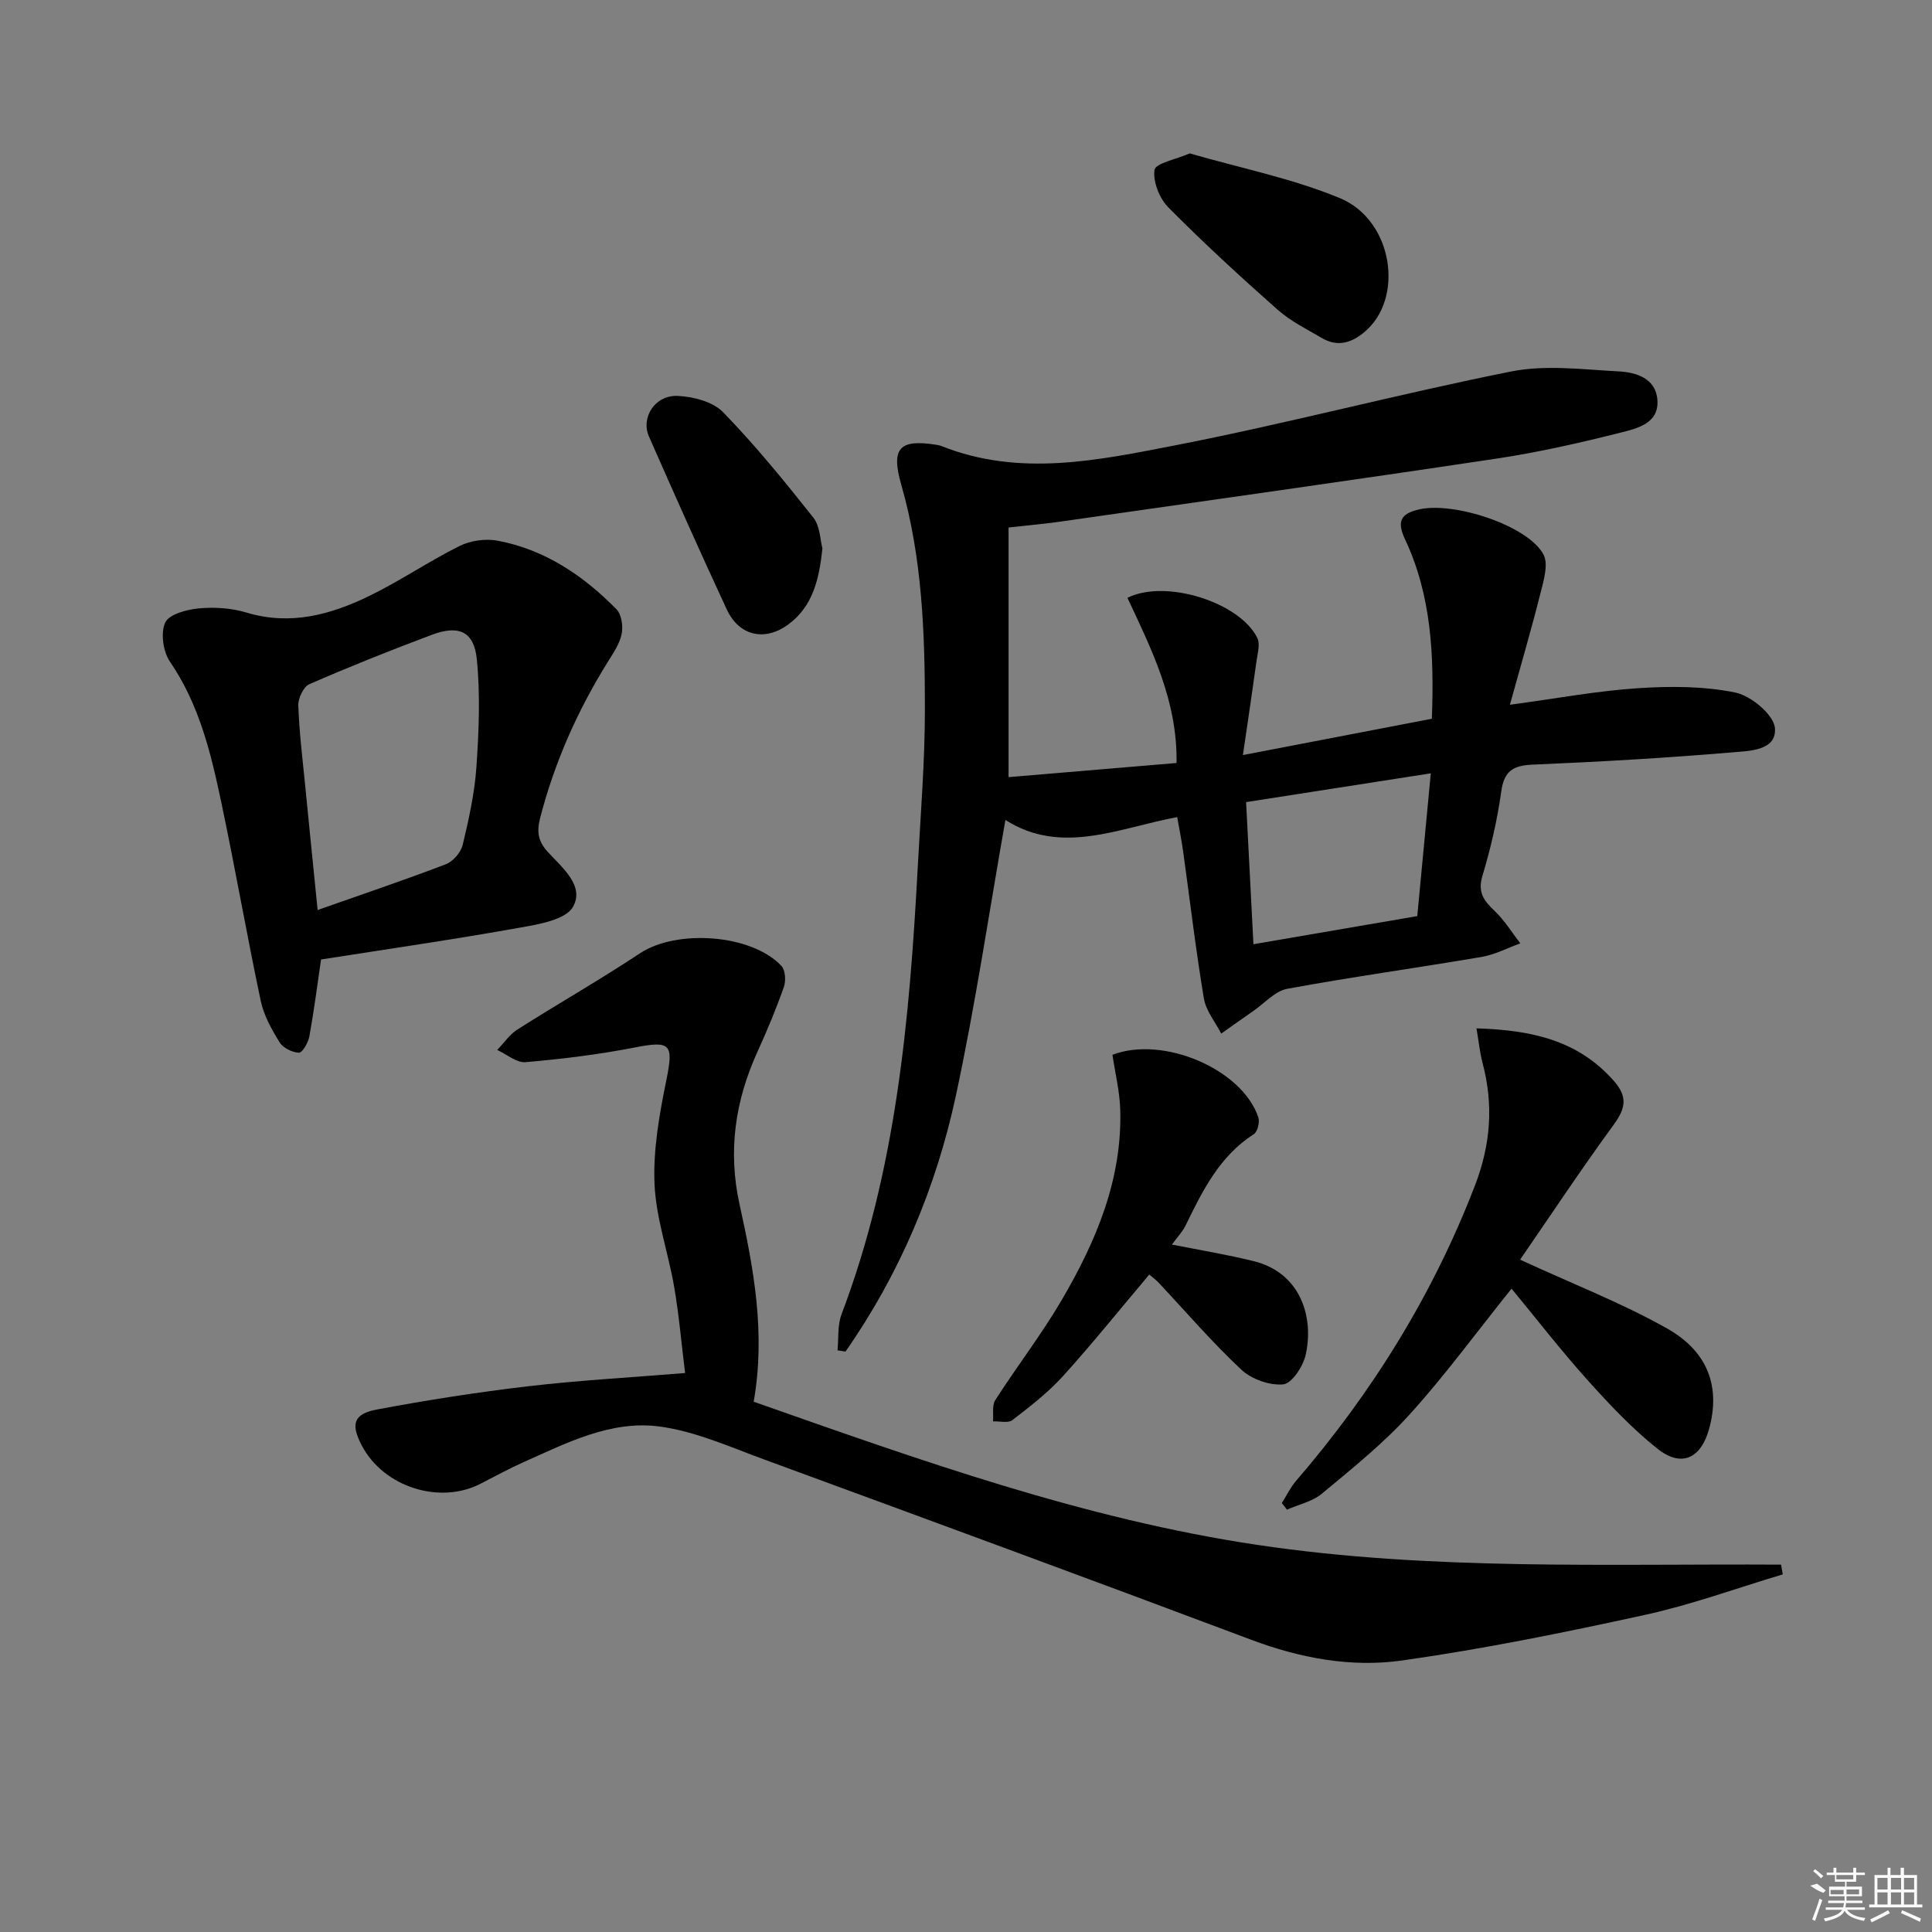 <svg enable-background="new 0 0 400 400" viewBox="0 0 400 400" xmlns="http://www.w3.org/2000/svg"><rect x="0" y="0" width="400" height="400" fill="#808080" stroke="none"/><path d="m296.45 148.81c.49-13.08-.08-25.47-5.52-37.08-1.72-3.67-1.12-5.38 3.01-6.29 7.12-1.57 22.35 3.33 25.61 9.34 1.08 2 .05 5.41-.61 8.02-1.87 7.46-4.05 14.85-6.33 23.11 9.77-1.31 18.07-2.87 26.43-3.42 6.72-.44 13.69-.45 20.23.89 3.26.67 7.98 4.6 8.21 7.37.38 4.71-5.4 4.72-8.86 5.02-13.74 1.17-27.52 1.95-41.3 2.54-4.03.17-5.91 1.29-6.5 5.55-.82 5.9-2.18 11.76-3.9 17.47-1.02 3.4.27 5.13 2.49 7.23 2.07 1.95 3.59 4.48 5.35 6.75-2.66.96-5.26 2.35-8.01 2.81-13.4 2.28-26.88 4.14-40.24 6.6-2.54.47-4.7 2.99-7.02 4.59-2.23 1.54-4.43 3.12-6.65 4.68-1.24-2.41-3.16-4.71-3.59-7.26-1.69-10.15-2.89-20.37-4.31-30.56-.32-2.27-.78-4.52-1.21-7-12.14 2.26-23.98 7.98-35.57.59-3.37 19.05-6.19 38.16-10.24 57.01-4.1 19.1-11.63 36.96-22.87 53.06-.55-.09-1.1-.17-1.65-.26.25-2.5-.03-5.19.83-7.46 11.3-29.79 14.09-61.02 15.77-92.44.59-10.95 1.49-21.91 1.49-32.87 0-15.61-.53-31.24-4.89-46.43-2.18-7.6-.4-9.52 7.33-8.27.33.05.66.12.97.24 16.18 6.47 32.51 2.95 48.51-.16 23.27-4.53 46.22-10.64 69.47-15.27 7.13-1.42 14.81-.41 22.21-.02 3.66.19 7.75 1.42 8.06 5.96.33 4.79-4.15 5.84-7.47 6.68-8.5 2.15-17.1 4.1-25.77 5.41-30.04 4.51-60.12 8.73-90.19 13.03-3.59.51-7.2.83-10.91 1.24v51.69c11.58-.97 23.03-1.94 34.78-2.93.21-12.86-5.18-23.54-10.17-34.2 7.95-3.96 23.31.96 26.9 8.33.61 1.25.05 3.13-.16 4.69-.85 6.18-1.78 12.34-2.83 19.54 13.85-2.66 26.43-5.08 39.12-7.52zm-.22 11.3c-13.21 2.06-25.56 3.98-38.24 5.96.52 9.95 1 19.32 1.52 29.42 11.5-1.97 22.51-3.87 33.92-5.82.94-9.84 1.85-19.48 2.8-29.56z"/><path d="m369.1 325.96c-9.48 2.83-18.83 6.26-28.46 8.37-16.67 3.65-33.43 7.06-50.31 9.45-10.56 1.5-21.11-.46-31.32-4.3-33.55-12.61-67.2-24.98-100.85-37.33-7.11-2.61-14.25-5.83-21.64-6.81-9.98-1.33-19.11 3.36-28.08 7.36-3.04 1.36-5.97 2.96-8.93 4.48-8.49 4.39-20.05.7-24.58-7.85-2.34-4.43-1.8-6.58 3.07-7.5 10.42-1.96 20.92-3.6 31.45-4.83 10.54-1.23 21.17-1.81 32.39-2.73-.75-6.05-1.25-11.93-2.24-17.73-1.23-7.18-3.78-14.25-4.09-21.44-.3-7.13 1.02-14.45 2.46-21.51 1.51-7.43.89-8.17-6.5-6.73-7.47 1.46-15.07 2.39-22.66 3.05-1.87.16-3.91-1.64-5.87-2.53 1.39-1.43 2.56-3.2 4.2-4.24 8.4-5.34 17.07-10.27 25.36-15.77 7.56-5.02 23.08-4.01 29.29 2.62.82.88.95 3.09.5 4.36-1.6 4.54-3.46 9-5.45 13.37-4.64 10.16-6.16 20.62-3.73 31.61 2.95 13.34 5.43 26.73 2.93 40.88 34.29 12.05 68.34 24.29 104.32 29.65 35.93 5.35 72.2 3.88 108.39 4.08.11.68.23 1.35.35 2.02z"/><path d="m66.47 198.65c-.8 5.46-1.47 10.72-2.42 15.93-.23 1.28-1.45 3.39-2.15 3.37-1.4-.05-3.29-.98-4.01-2.15-1.64-2.65-3.26-5.54-3.9-8.55-2.88-13.62-5.27-27.35-8.14-40.97-2.15-10.22-4.56-20.36-10.65-29.27-1.43-2.08-1.98-5.95-1-8.11.79-1.73 4.47-2.7 6.96-2.94 3.24-.3 6.74-.08 9.85.86 9.09 2.75 17.43.46 25.43-3.43 6.41-3.11 12.35-7.19 18.73-10.36 2.26-1.12 5.35-1.55 7.84-1.09 9.79 1.84 17.77 7.22 24.63 14.21 1.05 1.07 1.39 3.5 1.07 5.1-.41 2.03-1.71 3.92-2.84 5.74-6.27 10.07-11.03 20.75-14.02 32.28-.78 3-.43 4.93 1.57 7.12 2.99 3.27 7.66 7.02 5.21 11.36-1.49 2.65-6.97 3.6-10.84 4.28-13.7 2.46-27.48 4.45-41.32 6.62zm-.71-10.24c9.39-3.31 18.04-6.22 26.55-9.48 1.5-.57 3.12-2.46 3.49-4.02 1.27-5.31 2.47-10.72 2.84-16.15.5-7.4.82-14.91.08-22.27-.58-5.78-3.74-7.15-9.31-5.06-8.53 3.2-17.01 6.58-25.36 10.22-1.21.53-2.34 2.91-2.29 4.39.19 5.47.86 10.92 1.4 16.37.82 8.39 1.68 16.77 2.6 26z"/><path d="m314.72 260.8c11.02 5.08 21.1 8.99 30.42 14.24 8.64 4.87 11.06 12.28 8.71 20.8-1.69 6.13-5.73 8.05-10.68 4.11-5.3-4.21-10.01-9.23-14.55-14.29-5.5-6.13-10.55-12.66-15.67-18.86-7.34 9.14-13.81 18.01-21.14 26.09-5.44 6-11.87 11.15-18.13 16.36-1.97 1.64-4.8 2.23-7.23 3.31-.35-.46-.71-.92-1.06-1.37.98-1.54 1.78-3.24 2.96-4.61 15.78-18.31 28.32-38.53 37.03-61.15 3.25-8.43 3.87-16.7 1.57-25.34-.57-2.16-.78-4.41-1.26-7.18 11.28.35 20.98 2.4 28.44 10.88 2.92 3.32 2.42 5.71-.04 9.08-6.79 9.3-13.15 18.9-19.37 27.93z"/><path d="m242.63 257.67c5.97 1.19 11.52 2.09 16.97 3.45 9.72 2.41 12.53 11.68 10.69 19.52-.55 2.34-2.87 5.82-4.63 5.98-2.82.26-6.55-1.08-8.66-3.05-6.05-5.66-11.47-11.99-17.16-18.05-.55-.58-1.21-1.05-1.89-1.64-6.06 7.17-11.76 14.28-17.87 21.03-3.09 3.41-6.82 6.28-10.48 9.11-.88.68-2.65.2-4.01.26.13-1.49-.24-3.31.48-4.42 4.48-6.98 9.58-13.59 13.77-20.74 7.1-12.14 12.54-24.97 12.09-39.45-.12-3.76-1.05-7.49-1.61-11.29 10.55-4.02 26.89 3.01 30.2 12.96.33.98-.16 2.98-.93 3.47-7.11 4.57-10.62 11.72-14.13 18.92-.64 1.31-1.71 2.4-2.83 3.94z"/><path d="m246.33 31.76c10.53 3.05 21.2 5.17 31.06 9.25 11.1 4.59 13.45 20.93 4.99 27.83-2.76 2.26-5.56 2.98-8.69 1.15-3.15-1.84-6.51-3.5-9.2-5.89-7.71-6.83-15.31-13.81-22.56-21.12-1.86-1.87-3.26-5.35-2.9-7.8.2-1.38 4.43-2.17 7.3-3.42z"/><path d="m170.27 113.51c-.68 6.59-2.05 12.01-6.95 15.69-4.9 3.69-10.27 2.51-12.84-3-5.52-11.87-10.84-23.84-16.12-35.82-1.73-3.93 1.25-8.61 5.92-8.41 3.24.14 7.31 1.19 9.43 3.37 6.67 6.87 12.75 14.33 18.7 21.85 1.39 1.78 1.4 4.66 1.86 6.32z"/><g fill="#fafafa"><path d="m374.8 390.4 1.4-.4c.7.5 1.3 1 1.8 1.4l-.5.5c-1.5-.6-2.1-1.1-2.7-1.5zm1 7.3-.6-.3c.5-1.4 1.1-2.8 1.5-4.3.2.1.4.2.6.3-.5 1.3-1 2.8-1.5 4.3zm-.4-10.3.4-.4c.4.3 1 .8 1.7 1.4l-.5.5c-.4-.5-1-1-1.6-1.5zm2.5.3h1.7v-1h.6v1h3.5v-1h.6v1h1.8v.5h-1.8v1.4h-2v1h3.2v2h-3.2v.9h3.3v.5h-3.4c0 .3-.1.6-.1.9h4v.5h-3.7c.7.9 1.9 1.5 3.8 1.7-.1.2-.2.4-.3.6-2.1-.4-3.5-1.1-4-2.1-.4 1-1.8 1.7-4 2.2-.1-.2-.2-.4-.3-.6 2.1-.4 3.4-1 3.8-1.8h-3.4v-.5h3.6c.1-.3.1-.6.2-.9h-3.3v-.5h3.4c0-.3 0-.6 0-.9h-3.2v-2h3.3v-1h-2.1v-1.4h-1.7v-.5zm1.1 3.5v1h2.7c0-.3 0-.4 0-.4 0-.1 0-.2 0-.2 0-.1 0-.2 0-.3h-2.7zm1.2-3v.9h3.5v-.9zm4.7 3h-2.6v.6.4h2.6z"/><path d="m393.6 386.7h.6v1.5h2.7v6.1h1.1v.6h-11v-.6h1.1v-6.1h2.7v-1.5h.6v1.5h2.1v-1.5zm-2.7 8.8.4.6c-1.2.6-2.5 1.3-3.8 1.9-.1-.2-.2-.4-.3-.6 1.2-.6 2.5-1.2 3.7-1.9zm-2.2-6.7v2.4h2.1v-2.4zm0 3v2.5h2.1v-2.5zm2.8-3v2.4h2.1v-2.4zm0 3v2.5h2.1v-2.5zm6 6.1c-1.4-.7-2.7-1.3-3.9-1.8l.2-.6c1.5.6 2.7 1.2 3.9 1.7zm-1.2-9.1h-2.1v2.4h2.1zm-2.1 3v2.5h2.1v-2.5z"/></g></svg>